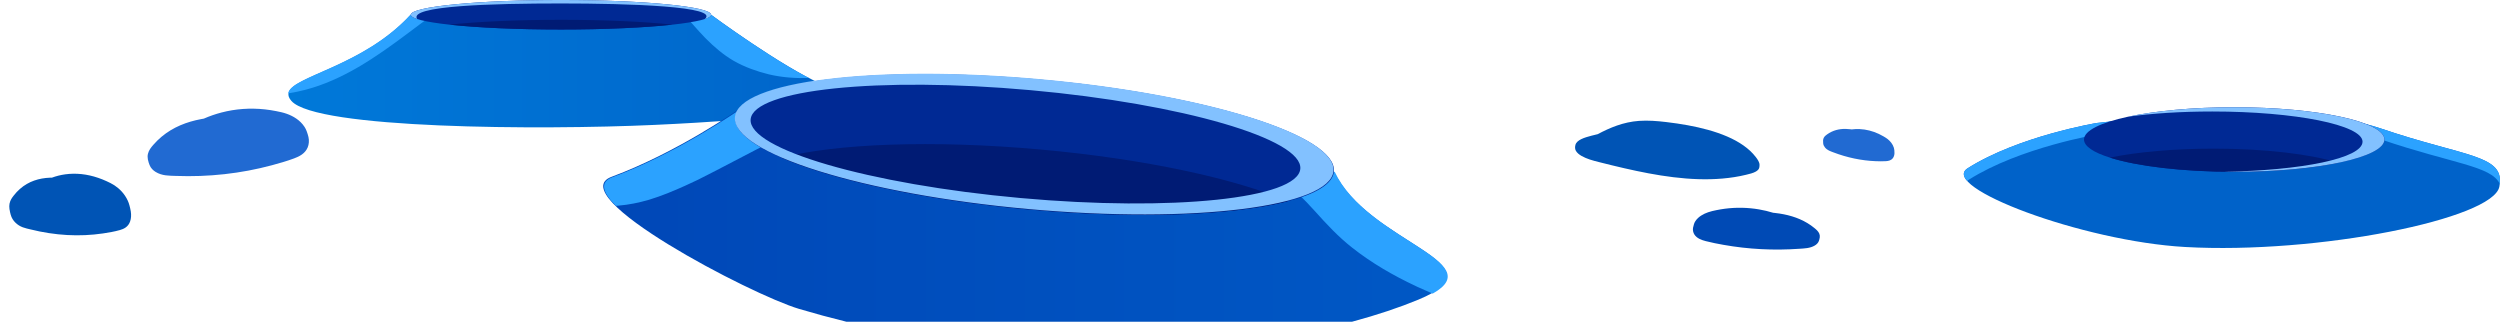 <svg width="373" height="48" viewBox="0 0 373 48" fill="none" xmlns="http://www.w3.org/2000/svg">
<g clip-path="url(#clip0_3619_322105)">
<path d="M312.807 18.353C312.807 18.353 301.197 20.285 293.575 25.104C289.21 27.863 310.632 35.986 326.007 36.851C345.761 37.962 371.971 32.669 372.905 27.854C373.838 23.04 367.863 23.484 355.129 19.137C342.396 14.792 312.807 18.353 312.807 18.353Z" fill="#0062C9"/>
<path d="M293.779 26.793C301.4 21.976 313.012 20.044 313.012 20.044C313.012 20.044 342.599 16.481 355.333 20.828C365.849 24.418 371.755 24.74 372.967 27.453C373.489 23.062 367.498 23.36 355.129 19.139C342.396 14.792 312.806 18.353 312.806 18.353C312.806 18.353 301.196 20.285 293.573 25.102C292.8 25.591 292.836 26.248 293.503 27.002C293.58 26.929 293.67 26.858 293.776 26.791L293.779 26.793Z" fill="#2BA2FF"/>
<path d="M355.769 20.814C355.769 22.184 353.123 23.413 348.866 24.289C344.84 25.126 339.372 25.636 333.351 25.636C325.635 25.636 318.826 24.797 314.79 23.514C312.351 22.748 310.932 21.816 310.932 20.814C310.934 18.161 320.973 16 333.351 16C345.73 16 355.769 18.161 355.769 20.814Z" fill="#002994"/>
<path d="M348.866 24.289C344.84 25.126 339.372 25.635 333.351 25.635C325.635 25.635 318.826 24.797 314.79 23.514C318.816 22.684 324.284 22.176 330.305 22.176C338.021 22.176 344.83 23.014 348.866 24.289Z" fill="#001B74"/>
<path d="M333.338 16C327.15 16 321.548 16.538 317.492 17.41C321.08 16.921 325.409 16.635 330.073 16.635C342.455 16.635 352.491 18.65 352.491 21.136C352.491 23.622 343.342 25.453 331.738 25.624C332.267 25.632 332.8 25.637 333.338 25.637C345.72 25.637 355.756 23.48 355.756 20.82C355.756 18.161 345.72 16 333.338 16Z" fill="#82C1FF"/>
</g>
<path d="M261.958 23.428C260.983 22.138 259.439 21.12 257.698 20.369C255.874 19.583 253.858 19.065 251.829 18.691C250.761 18.494 249.682 18.339 248.598 18.21C247.255 18.05 245.888 17.941 244.546 18.035C242.207 18.201 240.196 19.053 238.379 20.017C238.066 20.088 237.757 20.165 237.451 20.246C236.922 20.387 236.385 20.534 235.919 20.761C235.503 20.964 235.15 21.245 235.055 21.615C234.982 21.896 234.963 22.208 235.114 22.486C235.451 23.107 236.374 23.517 237.171 23.791C237.652 23.957 238.153 24.079 238.654 24.205C239.26 24.358 239.869 24.511 240.479 24.659C241.693 24.954 242.913 25.238 244.141 25.497C246.571 26.011 249.042 26.43 251.538 26.629C253.967 26.823 256.424 26.798 258.773 26.424C259.36 26.331 259.938 26.217 260.504 26.079C261.019 25.954 261.574 25.831 261.996 25.584C262.191 25.469 262.353 25.325 262.432 25.15C262.509 24.986 262.521 24.791 262.523 24.617C262.528 24.2 262.236 23.79 261.958 23.423V23.428ZM235.016 21.921C235.016 21.921 235.016 21.926 235.015 21.929C235.015 21.926 235.015 21.924 235.016 21.921Z" fill="#0054B5"/>
<path d="M271.442 34.867C271.293 34.511 270.995 34.257 270.715 34.028C270.387 33.757 270.039 33.511 269.676 33.292C268.224 32.413 266.56 31.968 264.877 31.779C264.769 31.767 264.663 31.755 264.556 31.745C263.865 31.533 263.159 31.363 262.445 31.242C260.778 30.956 259.056 30.92 257.351 31.142C256.921 31.199 256.494 31.27 256.068 31.358C255.661 31.443 255.251 31.531 254.854 31.669C254.157 31.911 253.397 32.318 252.957 32.983C252.865 33.121 252.792 33.27 252.742 33.43C252.705 33.544 252.681 33.666 252.651 33.785C252.65 33.797 252.648 33.81 252.644 33.822C252.644 33.822 252.644 33.815 252.644 33.812C252.63 33.875 252.606 33.937 252.597 34C252.545 34.349 252.624 34.704 252.801 34.985C253.169 35.565 253.87 35.812 254.489 35.973C255.369 36.202 256.269 36.375 257.166 36.535C258.088 36.697 259.016 36.834 259.95 36.94C261.821 37.153 263.711 37.251 265.606 37.232C266.55 37.222 267.496 37.184 268.441 37.118C269.212 37.063 270.039 37.056 270.75 36.641C271.018 36.485 271.272 36.257 271.38 35.943C271.501 35.584 271.588 35.217 271.442 34.87V34.867ZM271.472 35.555C271.484 35.53 271.482 35.569 271.461 35.624C271.465 35.601 271.468 35.578 271.472 35.555Z" fill="#004AB5"/>
<path d="M99.656 32.515C99.646 32.545 99.643 32.566 99.644 32.578C99.646 32.569 99.65 32.561 99.651 32.551C99.653 32.54 99.655 32.526 99.658 32.515H99.656Z" fill="#0054B5"/>
<path d="M282.565 22.045C282.391 21.478 282.014 21.055 281.652 20.764C281.447 20.6 281.228 20.468 281.01 20.342C280.783 20.209 280.553 20.088 280.322 19.98C279.399 19.548 278.441 19.307 277.483 19.261C277.072 19.241 276.664 19.257 276.257 19.309C276.196 19.299 276.135 19.291 276.075 19.284C275.12 19.164 274.148 19.237 273.248 19.669C273.023 19.777 272.804 19.907 272.592 20.058C272.411 20.188 272.22 20.331 272.098 20.573C271.98 20.811 271.989 21.1 272.018 21.387C272.044 21.64 272.161 21.849 272.293 22.008C272.644 22.43 273.103 22.565 273.524 22.726C274.042 22.924 274.564 23.1 275.087 23.254C276.137 23.563 277.196 23.784 278.258 23.917C278.787 23.984 279.317 24.027 279.847 24.048C280.362 24.068 280.88 24.08 281.393 24.045C281.755 24.02 282.168 23.945 282.436 23.568C282.565 23.386 282.646 23.131 282.655 22.862C282.66 22.714 282.648 22.56 282.636 22.412C282.626 22.286 282.6 22.161 282.565 22.043V22.045ZM272.011 21.088C272.011 21.106 272.011 21.125 272.01 21.141C272.004 21.098 272.008 21.068 272.011 21.088ZM282.648 22.723C282.648 22.704 282.648 22.684 282.648 22.666C282.652 22.698 282.648 22.724 282.648 22.723Z" fill="#216AD2"/>
<g clip-path="url(#clip1_3619_322105)">
<path d="M106.101 2.203C106.101 2.203 116.67 10.008 122.678 12.589C131.242 16.267 114.578 17.864 97.586 18.639C80.592 19.413 47.142 19.248 43.475 15.056C40.487 11.643 53.175 11.041 61.285 2.203H106.101Z" fill="url(#paint0_linear_3619_322105)"/>
<path d="M109.438 9.059C110.279 9.543 111.167 9.947 112.081 10.289C112.945 10.608 113.826 10.881 114.721 11.096C116.708 11.565 118.697 11.696 120.687 11.64C114.596 8.49 106.062 2.186 106.062 2.186H102.078C103.103 3.319 104.091 4.489 105.152 5.588C105.216 5.653 105.28 5.719 105.345 5.785C106.582 7.032 107.921 8.168 109.438 9.06V9.059Z" fill="#2BA2FF"/>
<path d="M60.692 5.085C61.981 4.123 63.273 3.142 64.586 2.185H61.245C54.095 9.977 43.385 11.367 42.999 13.927C43.038 13.922 43.077 13.916 43.115 13.909C43.917 13.781 44.71 13.616 45.495 13.415C51.179 11.938 56.062 8.544 60.693 5.085H60.692Z" fill="#2BA2FF"/>
<path d="M106.102 2.204C106.102 2.77 103.921 3.285 100.335 3.68C96.237 4.125 90.299 4.405 83.694 4.405C77.089 4.405 71.151 4.125 67.053 3.68C63.466 3.285 61.287 2.77 61.287 2.204C61.287 0.988 71.321 0.002 83.694 0.002C96.067 0.002 106.102 0.988 106.102 2.204Z" fill="#002994"/>
<path d="M100.335 3.679C96.237 4.124 90.299 4.404 83.694 4.404C77.09 4.404 71.151 4.124 67.054 3.679C71.151 3.234 77.09 2.954 83.694 2.954C90.299 2.954 96.237 3.234 100.335 3.679Z" fill="#001B74"/>
<path d="M62.248 2.841C60.809 0.846 73.583 0.516 83.694 0.516C93.806 0.516 107.52 0.948 105.14 2.841C105.766 2.639 106.103 2.425 106.103 2.201C106.103 0.984 96.071 -0.001 83.695 -0.001C71.32 -0.001 61.288 0.984 61.288 2.201C61.288 2.425 61.625 2.639 62.251 2.841H62.248Z" fill="#82C1FF"/>
</g>
<g clip-path="url(#clip2_3619_322105)">
<path d="M45.413 18.901C44.751 17.9 43.723 17.316 42.797 16.983C42.27 16.794 41.734 16.682 41.2 16.578C40.644 16.468 40.084 16.381 39.529 16.32C37.317 16.081 35.126 16.241 33.036 16.788C32.142 17.021 31.266 17.325 30.413 17.698C30.277 17.722 30.144 17.743 30.007 17.771C27.885 18.166 25.824 18.958 24.097 20.407C23.666 20.767 23.258 21.171 22.877 21.608C22.551 21.981 22.209 22.393 22.072 22.951C21.937 23.495 22.098 24.061 22.309 24.608C22.493 25.086 22.849 25.422 23.214 25.648C24.185 26.249 25.244 26.209 26.234 26.247C27.451 26.293 28.667 26.293 29.875 26.251C32.297 26.164 34.698 25.898 37.058 25.455C38.234 25.233 39.4 24.969 40.556 24.658C41.679 24.356 42.8 24.037 43.894 23.628C44.661 23.342 45.52 22.917 45.907 21.993C46.093 21.549 46.142 20.993 46.025 20.454C45.96 20.158 45.859 19.863 45.757 19.579C45.669 19.339 45.552 19.111 45.417 18.901L45.413 18.901ZM22.14 24.013C22.147 24.051 22.154 24.084 22.162 24.118C22.129 24.036 22.121 23.974 22.14 24.013ZM45.933 20.18C45.926 20.142 45.915 20.104 45.908 20.066C45.932 20.126 45.942 20.177 45.933 20.18Z" fill="#216AD2"/>
<path d="M19.066 29.944C18.572 28.865 17.798 28.137 17.104 27.673C16.709 27.41 16.304 27.22 15.902 27.035C15.482 26.843 15.062 26.675 14.643 26.533C12.976 25.964 11.318 25.793 9.737 26.01C9.061 26.102 8.395 26.269 7.753 26.504C7.65 26.503 7.548 26.507 7.445 26.511C5.84 26.577 4.28 27.038 2.967 28.194C2.64 28.481 2.328 28.811 2.041 29.186C1.793 29.503 1.533 29.852 1.424 30.375C1.321 30.887 1.442 31.464 1.595 32.033C1.729 32.53 1.996 32.912 2.272 33.188C3.002 33.923 3.801 34.044 4.549 34.227C5.468 34.457 6.385 34.641 7.296 34.78C9.125 35.062 10.938 35.161 12.721 35.081C13.611 35.04 14.491 34.957 15.364 34.829C16.214 34.705 17.066 34.557 17.889 34.324C18.469 34.159 19.122 33.871 19.416 33.031C19.561 32.622 19.6 32.09 19.515 31.546C19.469 31.249 19.393 30.945 19.316 30.652C19.253 30.402 19.165 30.161 19.063 29.939L19.066 29.944ZM1.465 31.434C1.468 31.472 1.476 31.506 1.483 31.543C1.458 31.458 1.454 31.396 1.465 31.434ZM19.454 31.276C19.447 31.238 19.44 31.2 19.433 31.163C19.449 31.226 19.458 31.276 19.454 31.276Z" fill="#0054B5"/>
</g>
<g clip-path="url(#clip3_3619_322105)">
<path d="M119.213 46.084C121.575 46.786 123.93 47.424 126.275 48H201.731C205.509 46.983 208.825 45.865 211.6 44.716C224.654 39.312 204.127 36.437 199.022 25.592L110.202 16.314C110.202 16.314 101.167 22.691 91.25 26.379C83.767 29.162 112.026 43.948 119.213 46.084Z" fill="url(#paint1_linear_3619_322105)"/>
<path d="M104.191 26.791C105.087 26.348 105.968 25.893 106.837 25.443C111.531 23.014 116.194 20.523 120.932 18.178C121.323 17.985 121.715 17.793 122.108 17.601L110.326 16.371C110.326 16.371 101.291 22.747 91.373 26.435C89.394 27.172 89.916 28.748 91.889 30.708C92.012 30.701 92.137 30.693 92.26 30.682C93.814 30.555 95.339 30.241 96.839 29.803C98.716 29.234 100.542 28.472 102.263 27.693C102.908 27.4 103.551 27.099 104.191 26.793V26.791Z" fill="#2BA2FF"/>
<path d="M211.549 42.831C212.279 43.167 213.015 43.492 213.755 43.807C222.322 38.988 203.939 35.831 199.146 25.649L188.326 24.519C189.132 25.076 189.92 25.659 190.688 26.274C192.677 27.867 194.515 29.639 196.215 31.536C197.946 33.466 199.669 35.317 201.712 36.928C204.665 39.258 207.894 41.117 211.274 42.702C211.312 42.72 211.351 42.738 211.389 42.757C211.442 42.782 211.495 42.806 211.548 42.831H211.549Z" fill="#2BA2FF"/>
<path d="M199.025 25.593C198.856 27.429 196.356 28.933 192.144 30.026C184.068 32.124 169.705 32.718 153.49 31.254C137.904 29.851 124.34 26.881 116.594 23.535C112.08 21.585 109.531 19.507 109.714 17.537C110.2 12.185 130.585 9.649 155.247 11.876C179.91 14.096 199.503 20.242 199.023 25.593H199.025Z" fill="#002994"/>
<path d="M192.144 30.026C184.068 32.124 169.704 32.718 153.49 31.254C137.904 29.851 124.34 26.881 116.594 23.535C124.67 21.437 139.034 20.843 155.248 22.307C170.834 23.71 184.398 26.68 192.144 30.026Z" fill="#001B74"/>
<path d="M155.178 11.806C130.516 9.582 110.13 12.118 109.646 17.471C109.163 22.823 128.761 28.965 153.423 31.189C178.085 33.413 198.469 30.877 198.955 25.525C199.439 20.172 179.84 14.03 155.178 11.806ZM194.006 25.196C193.604 29.642 174.919 31.589 152.273 29.547C129.626 27.505 111.595 22.246 111.996 17.8C112.398 13.355 131.082 11.408 153.729 13.45C176.375 15.492 194.407 20.751 194.006 25.196Z" fill="#82C1FF"/>
</g>
<defs>
<linearGradient id="paint0_linear_3619_322105" x1="43.029" y1="10.601" x2="124.999" y2="10.601" gradientUnits="userSpaceOnUse">
<stop stop-color="#0079D9"/>
<stop offset="1" stop-color="#0065CA"/>
</linearGradient>
<linearGradient id="paint1_linear_3619_322105" x1="90" y1="32.157" x2="215.876" y2="32.157" gradientUnits="userSpaceOnUse">
<stop stop-color="#0047B7"/>
<stop offset="1" stop-color="#0058C5"/>
</linearGradient>
<clipPath id="clip0_3619_322105">
<rect width="80" height="21" fill="white" transform="translate(293 16)"/>
</clipPath>
<clipPath id="clip1_3619_322105">
<rect width="82" height="19" fill="white" transform="translate(42.999)"/>
</clipPath>
<clipPath id="clip2_3619_322105">
<rect width="43.182" height="22.335" fill="white" transform="translate(3.737 11.842) rotate(7.125)"/>
</clipPath>
<clipPath id="clip3_3619_322105">
<rect width="126" height="37" fill="white" transform="translate(89.999 11)"/>
</clipPath>
</defs>
</svg>
